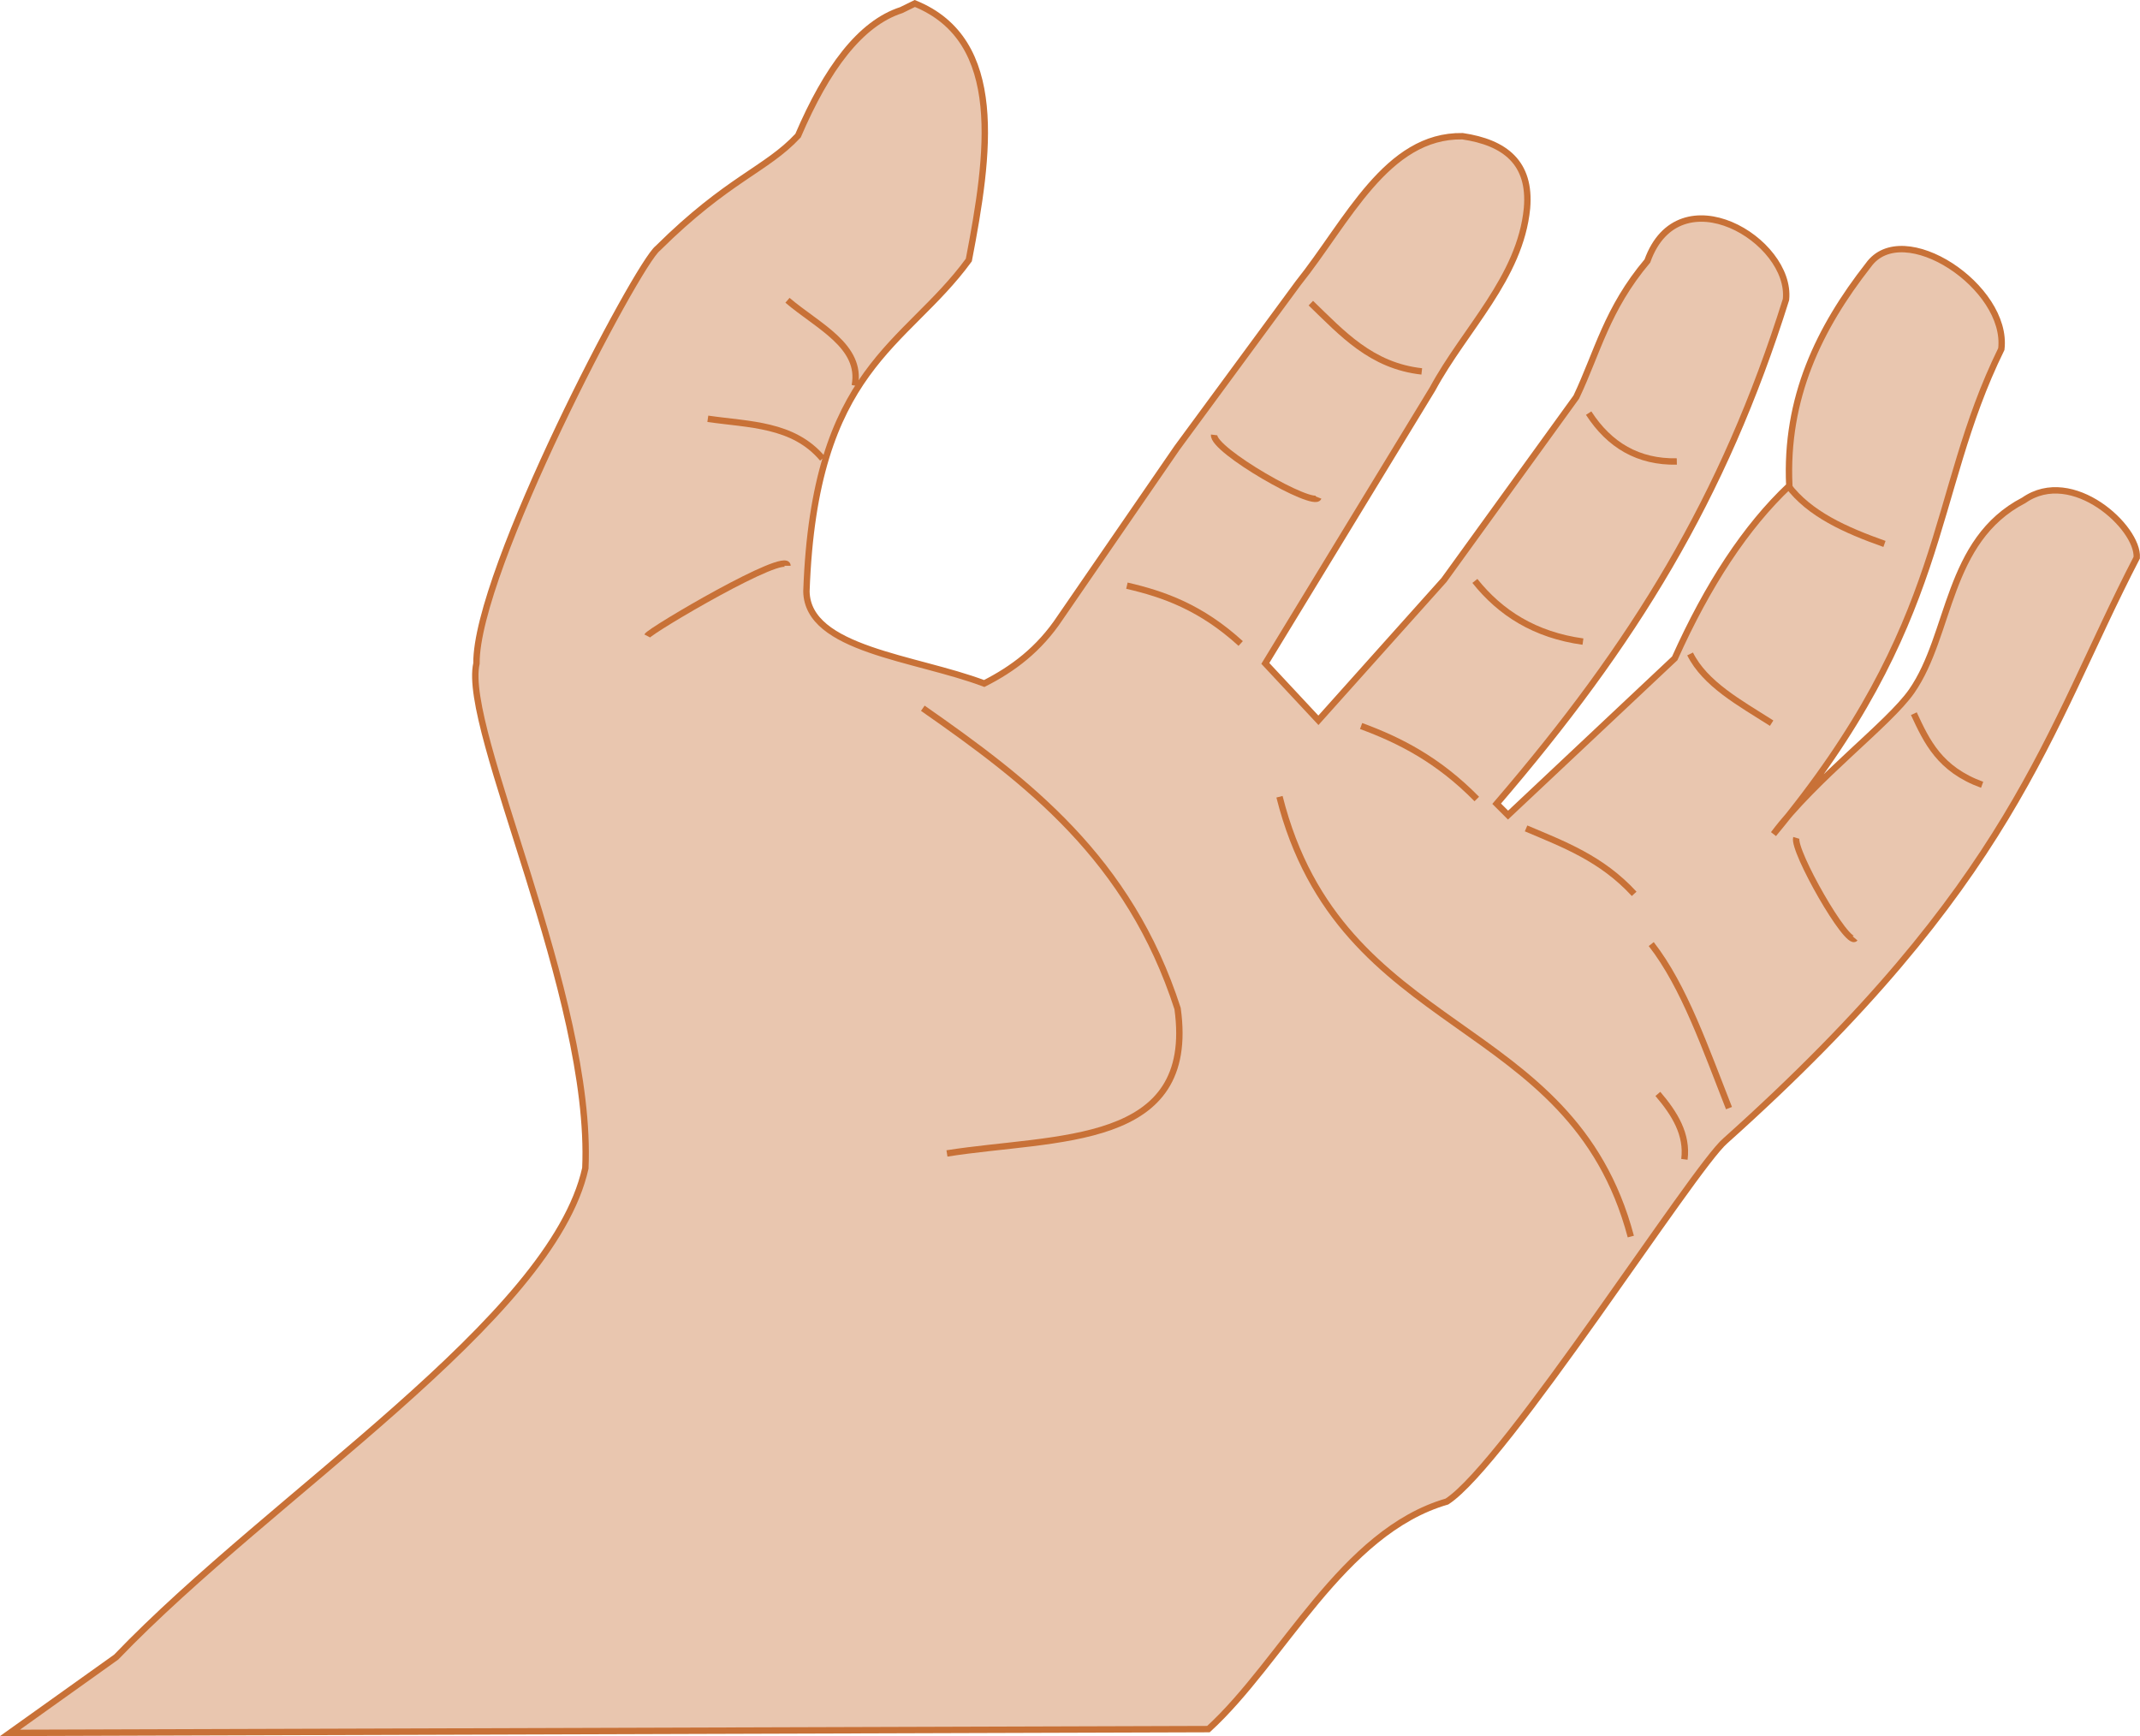 <?xml version="1.0" encoding="UTF-8" standalone="no"?>
<!-- Created with Inkscape (http://www.inkscape.org/) -->

<svg
   width="88.763mm"
   height="72.011mm"
   viewBox="0 0 88.763 72.011"
   version="1.1"
   id="svg5"
   xml:space="preserve"
   inkscape:version="1.2.1 (9c6d41e410, 2022-07-14)"
   sodipodi:docname="Hand.svg"
   xmlns:inkscape="http://www.inkscape.org/namespaces/inkscape"
   xmlns:sodipodi="http://sodipodi.sourceforge.net/DTD/sodipodi-0.dtd"
   xmlns="http://www.w3.org/2000/svg"
   xmlns:svg="http://www.w3.org/2000/svg"><sodipodi:namedview
     id="namedview7"
     pagecolor="#ffffff"
     bordercolor="#666666"
     borderopacity="1.0"
     inkscape:showpageshadow="2"
     inkscape:pageopacity="0.0"
     inkscape:pagecheckerboard="0"
     inkscape:deskcolor="#d1d1d1"
     inkscape:document-units="mm"
     showgrid="false"
     inkscape:zoom="0.84096521"
     inkscape:cx="472.07661"
     inkscape:cy="238.41652"
     inkscape:window-width="1600"
     inkscape:window-height="838"
     inkscape:window-x="-6"
     inkscape:window-y="-6"
     inkscape:window-maximized="1"
     inkscape:current-layer="layer1" /><defs
     id="defs2" /><g
     inkscape:label="Calque 1"
     inkscape:groupmode="layer"
     id="layer1"
     transform="translate(-61.723,-92.982)"><g
       id="g452"
       style="stroke:#c87137"><path
         style="fill:#e9c6af;stroke:#c87137;stroke-width:0.265px;stroke-linecap:butt;stroke-linejoin:miter;stroke-opacity:1"
         d="m 66.542,161.714 c 6.487,-6.759 18.067,-14.011 19.46,-20.277 0.318,-7.163 -5.136,-18.201 -4.516,-20.938 -0.038,-3.822 6.668,-16.564 7.523,-17.22 2.92,-2.892 4.498,-3.257 5.815,-4.671 1.186,-2.771 2.579,-4.658 4.284,-5.207 l 0.56,-0.275 c 3.778,1.533 3.08,6.266 2.24,10.641 -2.637,3.614 -6.407,4.427 -6.736,13.742 0.043,2.424 4.512,2.741 7.374,3.823 1.179,-0.598 2.274,-1.405 3.158,-2.741 l 4.844,-7.039 5.017,-6.82 c 2.05,-2.564 3.669,-6.153 6.821,-6.1 1.76,0.261 2.838,1.099 2.674,2.989 -0.281,2.883 -2.578,5.01 -3.919,7.495 l -6.935,11.382 2.202,2.36 5.209,-5.82 5.487,-7.586 c 0.884,-1.865 1.265,-3.646 2.949,-5.645 1.313,-3.66 6.005,-0.859 5.749,1.6 -2.594,8.262 -6.304,14.274 -12,20.911 l 0.472,0.472 6.914,-6.502 c 1.365,-3.042 2.941,-5.451 4.752,-7.159 -0.173,-3.641 1.237,-6.542 3.279,-9.15 1.425,-2 5.822,0.91 5.515,3.482 -3.022,6.157 -2.098,11.254 -9.448,20.115 1.737,-2.317 4.783,-4.563 5.73,-5.925 1.646,-2.369 1.436,-6.253 4.652,-7.918 2.015,-1.409 4.766,1.139 4.683,2.379 -3.748,7.241 -5.074,13.455 -17.064,24.187 -1.293,1.094 -9.133,13.399 -11.547,14.962 -4.35,1.261 -6.799,6.609 -9.893,9.44 l -49.71,0.157 z"
         id="path299"
         sodipodi:nodetypes="cccccccccccccccccccccccccccccsccccccc" /><path
         style="fill:none;stroke:#c87137;stroke-width:0.265px;stroke-linecap:butt;stroke-linejoin:miter;stroke-opacity:1"
         d="m 100,122.358 c 4.339,3.03 8.556,6.228 10.567,12.458 0.803,5.784 -5.02,5.29 -9.566,6.007"
         id="path397"
         sodipodi:nodetypes="ccc" /><path
         style="fill:none;stroke:#c87137;stroke-width:0.265px;stroke-linecap:butt;stroke-linejoin:miter;stroke-opacity:1"
         d="m 114.794,126.029 c 2.543,10.085 12.098,8.931 14.572,18.242"
         id="path399"
         sodipodi:nodetypes="cc" /><path
         style="fill:none;stroke:#c87137;stroke-width:0.265px;stroke-linecap:butt;stroke-linejoin:miter;stroke-opacity:1"
         d="m 116.094,105.555 c 1.293,1.245 2.499,2.599 4.601,2.832"
         id="path401"
         sodipodi:nodetypes="cc" /><path
         style="fill:none;stroke:#c87137;stroke-width:0.265px;stroke-linecap:butt;stroke-linejoin:miter;stroke-opacity:1"
         d="m 112.083,111.021 c -0.079,0.631 4.145,3.049 4.326,2.596"
         id="path403"
         sodipodi:nodetypes="cc" /><path
         style="fill:none;stroke:#c87137;stroke-width:0.265px;stroke-linecap:butt;stroke-linejoin:miter;stroke-opacity:1"
         d="m 108.465,117.274 c 1.532,0.352 3.083,0.905 4.719,2.399"
         id="path405"
         sodipodi:nodetypes="cc" /><path
         style="fill:none;stroke:#c87137;stroke-width:0.265px;stroke-linecap:butt;stroke-linejoin:miter;stroke-opacity:1"
         d="m 118.179,123.095 c 1.599,0.589 3.199,1.399 4.798,3.028"
         id="path407"
         sodipodi:nodetypes="cc" /><path
         style="fill:none;stroke:#c87137;stroke-width:0.265px;stroke-linecap:butt;stroke-linejoin:miter;stroke-opacity:1"
         d="m 122.898,117.077 c 1.056,1.326 2.484,2.239 4.483,2.517"
         id="path409"
         sodipodi:nodetypes="cc" /><path
         style="fill:none;stroke:#c87137;stroke-width:0.265px;stroke-linecap:butt;stroke-linejoin:miter;stroke-opacity:1"
         d="m 127.617,110.117 c 0.862,1.331 2.061,2.038 3.657,2.006"
         id="path411"
         sodipodi:nodetypes="cc" /><path
         style="fill:none;stroke:#c87137;stroke-width:0.265px;stroke-linecap:butt;stroke-linejoin:miter;stroke-opacity:1"
         d="m 135.876,113.105 c 0.891,1.195 2.395,1.865 4.011,2.438"
         id="path413"
         sodipodi:nodetypes="cc" /><path
         style="fill:none;stroke:#c87137;stroke-width:0.265px;stroke-linecap:butt;stroke-linejoin:miter;stroke-opacity:1"
         d="m 131.825,120.106 c 0.622,1.246 2.056,2.028 3.382,2.871"
         id="path415"
         sodipodi:nodetypes="cc" /><path
         style="fill:none;stroke:#c87137;stroke-width:0.265px;stroke-linecap:butt;stroke-linejoin:miter;stroke-opacity:1"
         d="m 141.106,122.583 c 0.536,1.153 1.068,2.308 2.832,2.95"
         id="path417"
         sodipodi:nodetypes="cc" /><path
         style="fill:none;stroke:#c87137;stroke-width:0.265px;stroke-linecap:butt;stroke-linejoin:miter;stroke-opacity:1"
         d="m 136.23,127.735 c -0.156,0.521 2.123,4.539 2.438,4.169"
         id="path419"
         sodipodi:nodetypes="cc" /><path
         style="fill:none;stroke:#c87137;stroke-width:0.265px;stroke-linecap:butt;stroke-linejoin:miter;stroke-opacity:1"
         d="m 125.022,127.342 c 1.556,0.66 3.13,1.243 4.483,2.714"
         id="path421"
         sodipodi:nodetypes="cc" /><path
         style="fill:none;stroke:#c87137;stroke-width:0.265px;stroke-linecap:butt;stroke-linejoin:miter;stroke-opacity:1"
         d="m 130.213,132.14 c 1.369,1.753 2.256,4.351 3.225,6.804"
         id="path423"
         sodipodi:nodetypes="cc" /><path
         style="fill:none;stroke:#c87137;stroke-width:0.265px;stroke-linecap:butt;stroke-linejoin:miter;stroke-opacity:1"
         d="m 130.488,138.354 c 0.702,0.821 1.232,1.685 1.101,2.714"
         id="path425"
         sodipodi:nodetypes="cc" /><path
         style="fill:none;stroke:#c87137;stroke-width:0.265px;stroke-linecap:butt;stroke-linejoin:miter;stroke-opacity:1"
         d="m 94.386,105.437 c 1.243,1.063 3.106,1.893 2.792,3.539"
         id="path427"
         sodipodi:nodetypes="cc" /><path
         style="fill:none;stroke:#c87137;stroke-width:0.265px;stroke-linecap:butt;stroke-linejoin:miter;stroke-opacity:1"
         d="m 91.082,110.352 c 1.711,0.25 3.544,0.208 4.759,1.652"
         id="path429"
         sodipodi:nodetypes="cc" /><path
         style="fill:none;stroke:#c87137;stroke-width:0.265px;stroke-linecap:butt;stroke-linejoin:miter;stroke-opacity:1"
         d="m 94.386,116.448 c 0,-0.676 -5.702,2.683 -5.82,2.91"
         id="path431"
         sodipodi:nodetypes="cc" /></g></g></svg>
